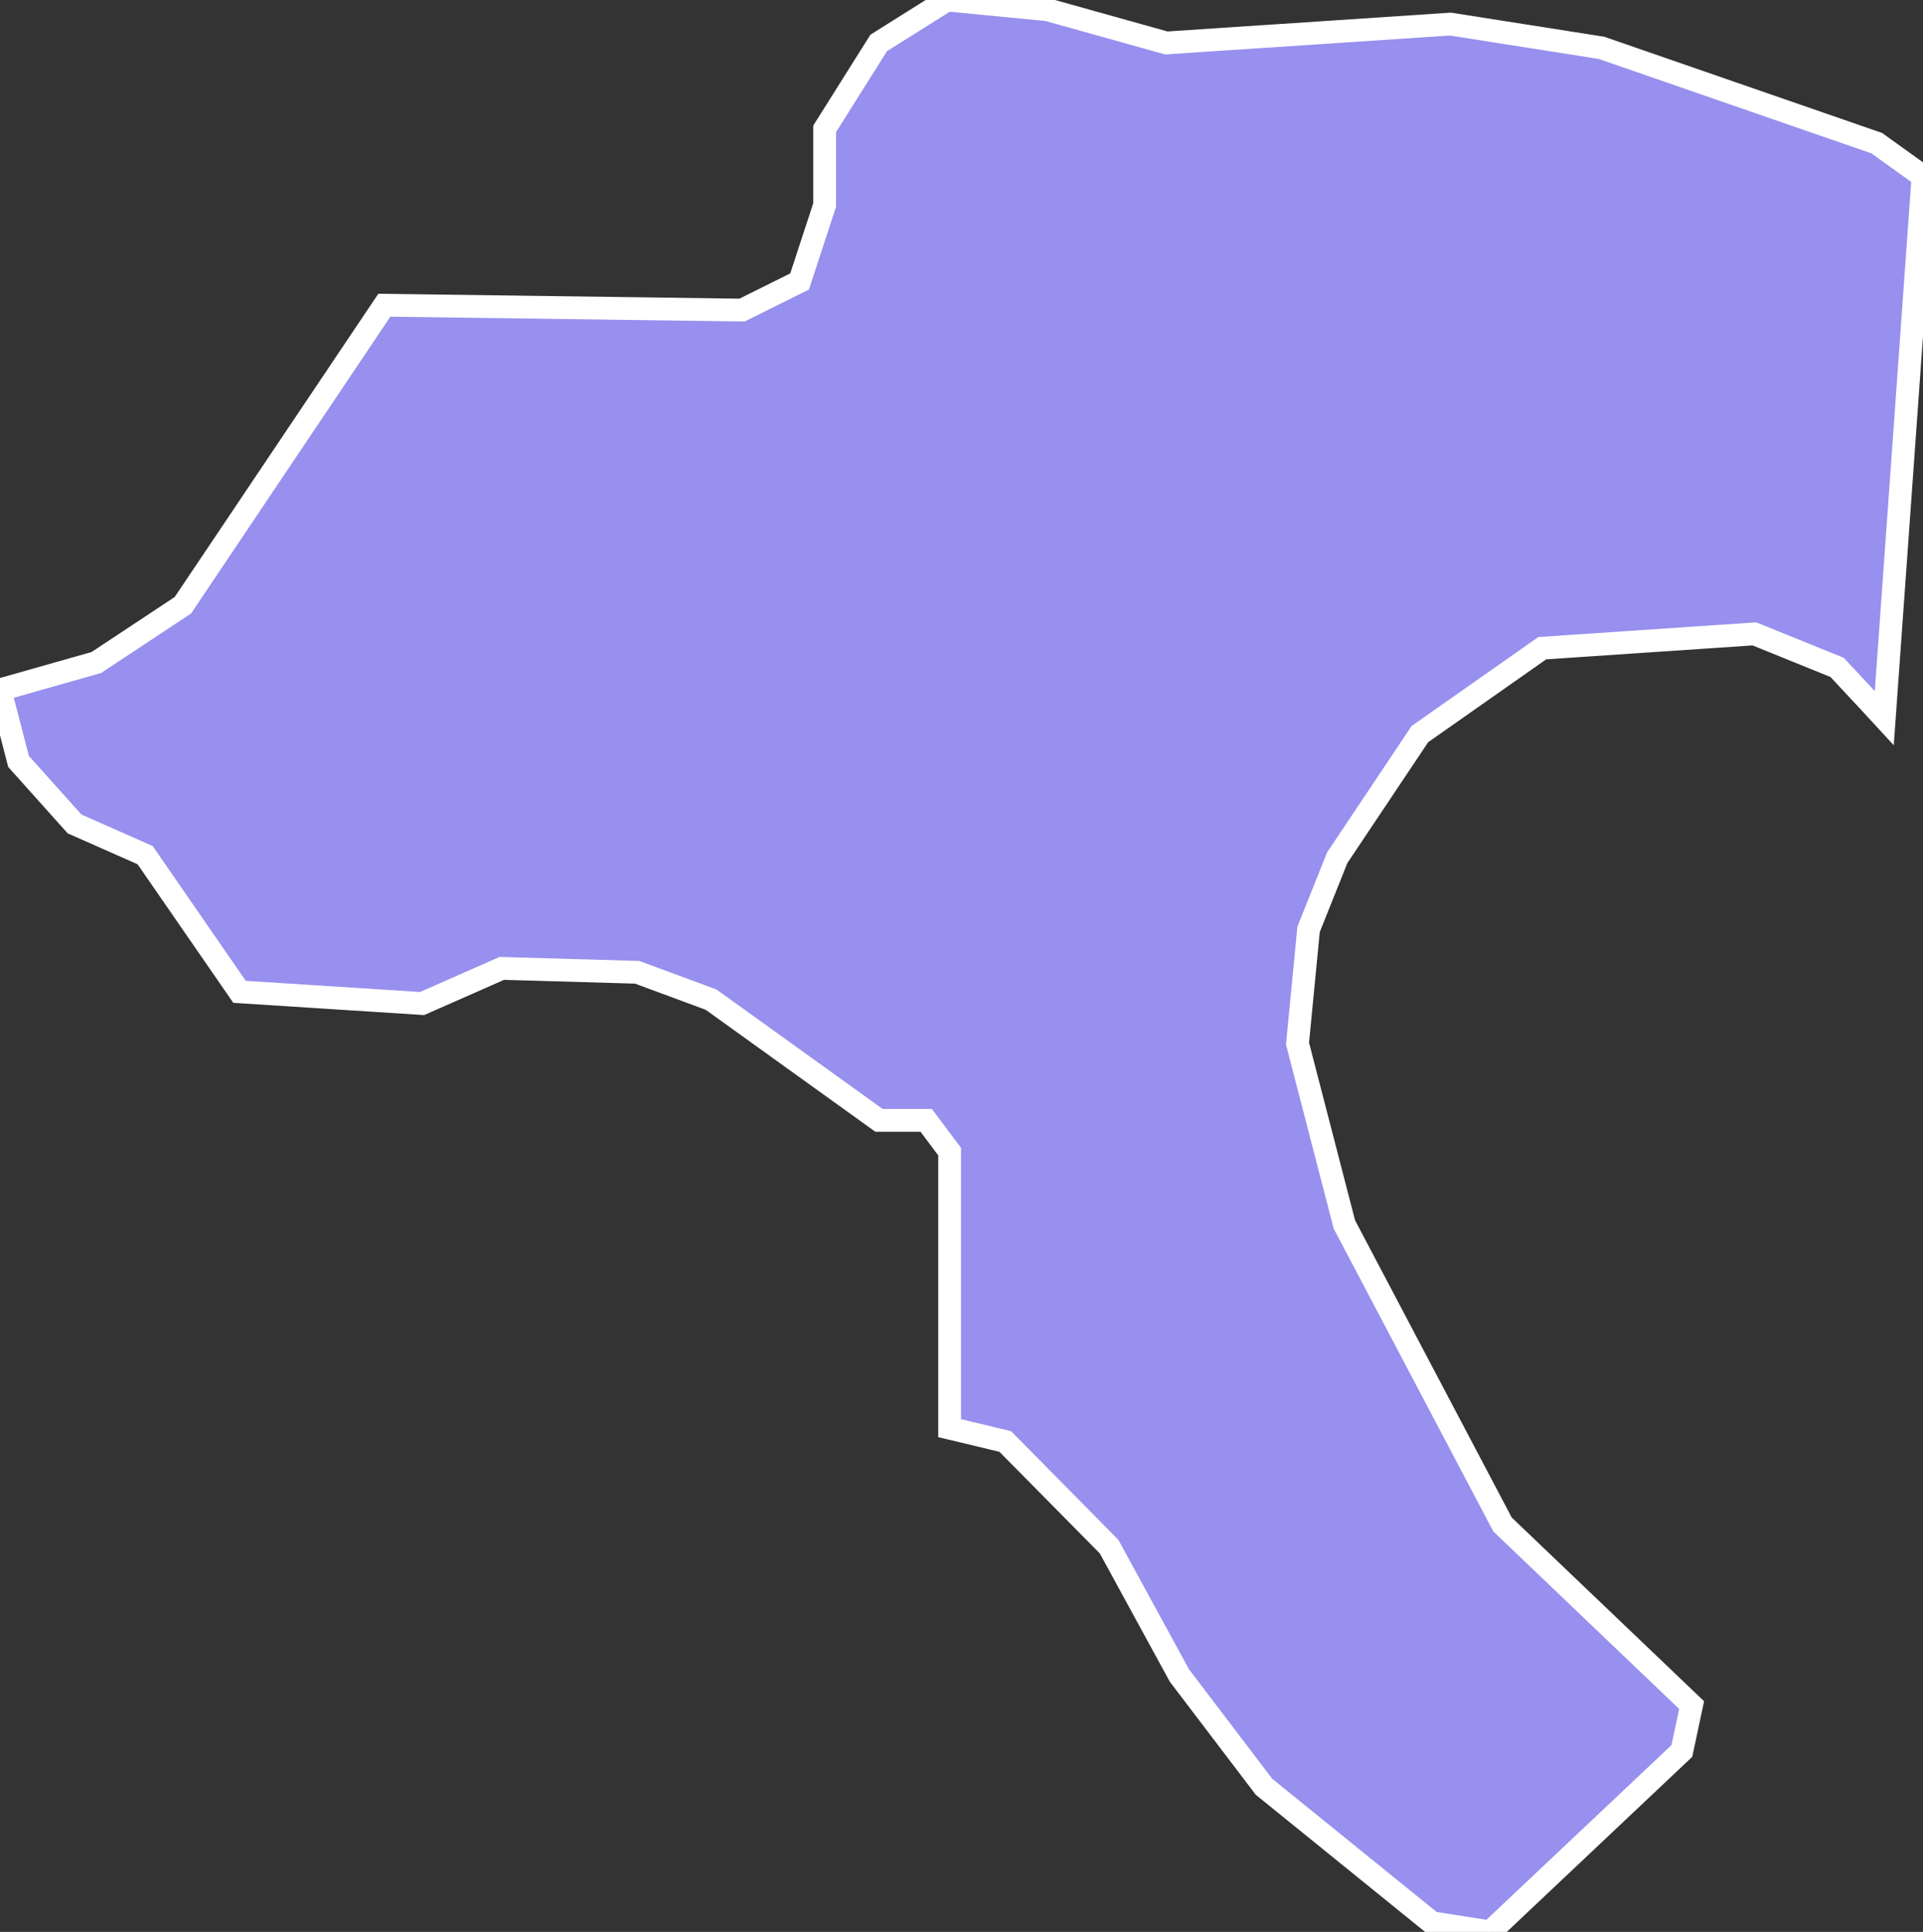 <svg xmlns="http://www.w3.org/2000/svg" viewBox="641.11 424.152 59.09 59.37" width="59.09" height="59.37">
            <rect x="641.11" y="424.152" width="59.09" height="59.37" fill="#333333" stroke="none"/>
            <path 
                d="m 641.11,445.352 2.96,-0.84 2.66,-1.76 6.19,-9.22 10.99,0.15 1.77,-0.88 0.77,-2.35 0,-2.34 1.66,-2.64 2.1,-1.32 3.09,0.3 3.65,1.02 8.73,-0.58 4.64,0.73 8.46,2.93 1.42,1.02 0,0 -1.19,16.65 -0.47,-0.51 0,0 -0.98,-1.05 -2.54,-1.03 -6.52,0.44 -3.76,2.64 -2.54,3.8 -0.88,2.2 -0.34,3.51 1.44,5.56 4.86,9.22 5.81,5.55 0,0 -0.3,1.41 -5.89,5.56 -1.79,-0.28 -5.16,-4.18 -2.6,-3.42 -2.16,-3.96 -3.19,-3.23 -1.37,-0.33 0,0 -0.34,-0.08 0,-8.5 -0.72,-0.96 -1.45,0 -5.16,-3.71 -2.27,-0.84 -4.16,-0.12 -2.45,1.08 -5.61,-0.36 -2.9,-4.2 -2.17,-0.96 -1.72,-1.92 z" 
                fill="rgb(151, 144, 238)" 
                stroke="white" 
                stroke-width=".7px"
                title="Dojran" 
                id="MK-26" 
            />
        </svg>
